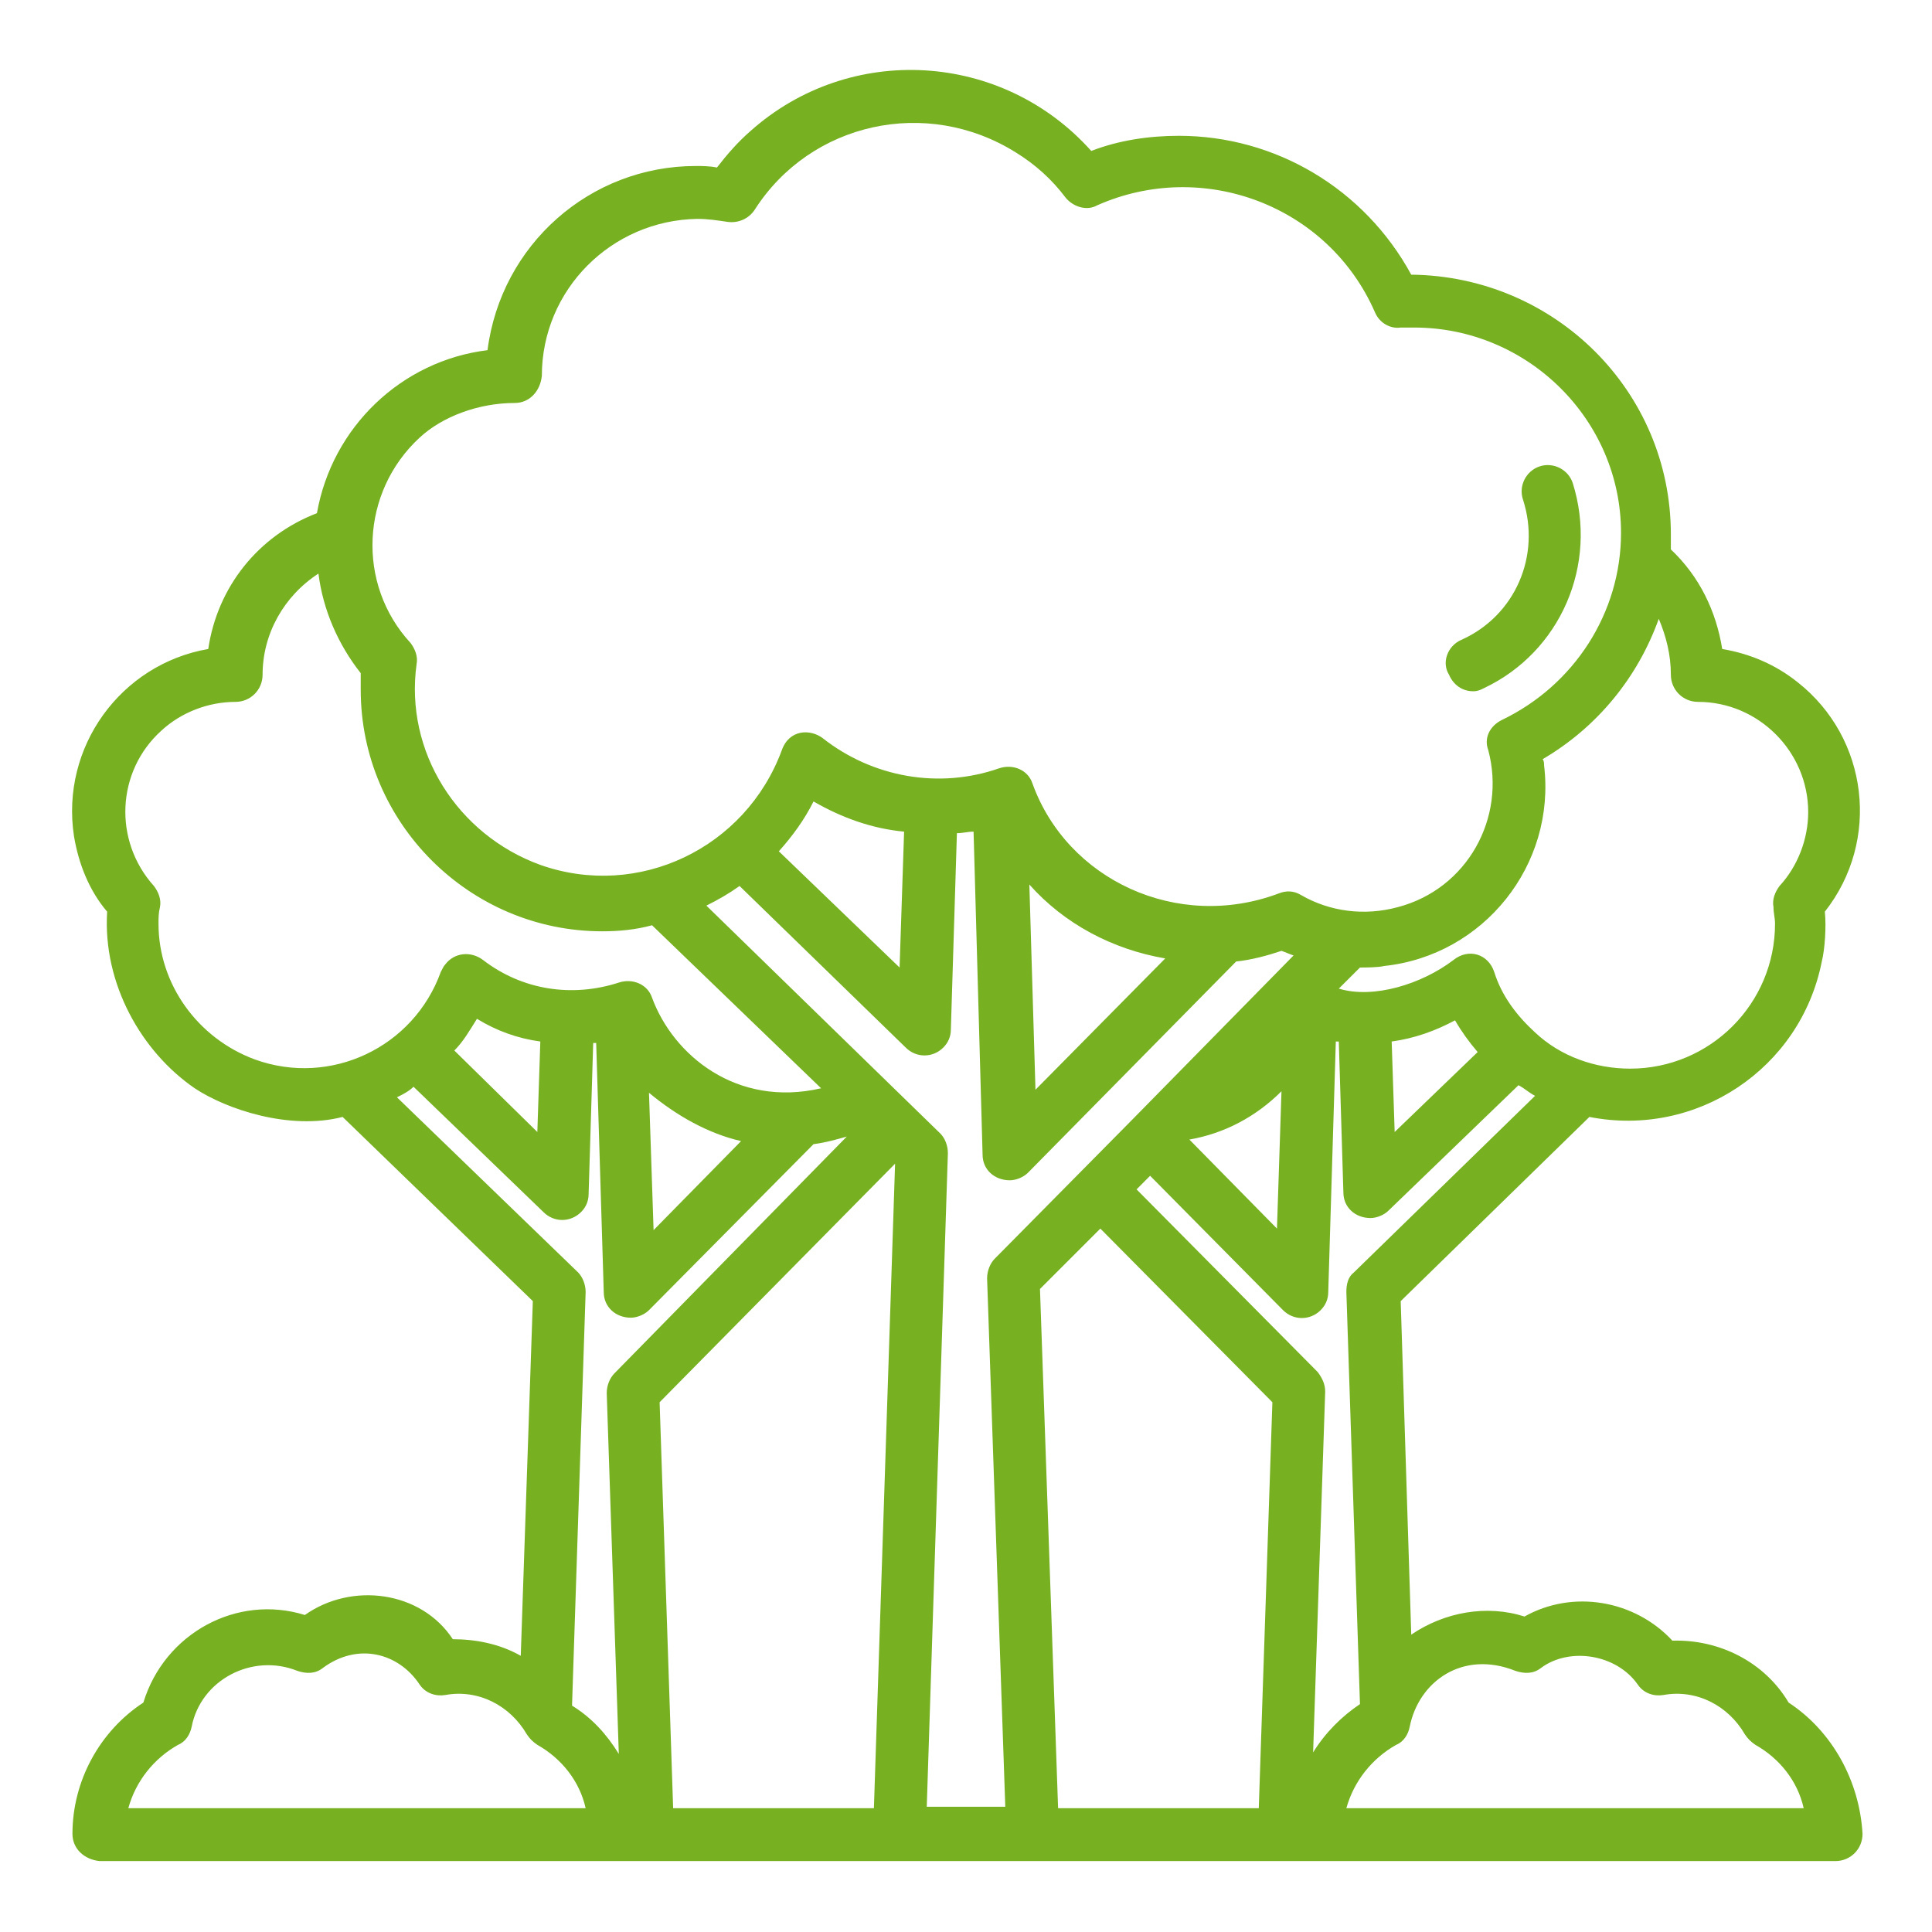<svg width="24" height="24" viewBox="0 0 24 24" fill="none" xmlns="http://www.w3.org/2000/svg">
<path d="M22.219 21.15C21.919 20.644 21.356 20.363 20.775 20.381C20.306 19.875 19.538 19.744 18.938 20.081C18.469 19.931 17.944 20.025 17.531 20.306L17.4 16.163L19.744 13.875C21.075 14.137 22.369 13.275 22.631 11.944C22.669 11.794 22.688 11.512 22.669 11.325C23.363 10.444 23.212 9.169 22.331 8.475C22.05 8.25 21.731 8.119 21.394 8.062C21.319 7.594 21.113 7.162 20.756 6.825C20.756 6.769 20.756 6.694 20.756 6.637C20.756 4.856 19.312 3.431 17.531 3.412C16.95 2.344 15.844 1.687 14.644 1.687C14.269 1.687 13.894 1.744 13.556 1.875C12.45 0.637 10.556 0.525 9.319 1.631C9.169 1.762 9.037 1.912 8.906 2.081C8.812 2.062 8.719 2.062 8.644 2.062C7.331 2.062 6.225 3.037 6.056 4.35C4.987 4.481 4.125 5.306 3.937 6.375C3.206 6.656 2.7 7.294 2.587 8.062C1.5 8.25 0.75 9.281 0.919 10.387C0.975 10.725 1.106 11.062 1.331 11.325C1.275 12.225 1.762 13.069 2.419 13.519C2.812 13.781 3.6 14.044 4.256 13.875L6.619 16.163L6.469 20.569C6.206 20.419 5.906 20.363 5.625 20.363C5.231 19.762 4.369 19.65 3.787 20.062C2.944 19.8 2.044 20.288 1.781 21.15C1.237 21.506 0.9 22.125 0.9 22.781C0.9 22.969 1.05 23.1 1.237 23.119H22.8C22.988 23.119 23.137 22.969 23.137 22.781C23.1 22.125 22.762 21.506 22.219 21.15ZM16.819 15.806C16.744 15.863 16.725 15.956 16.725 16.05L16.894 21.169C16.669 21.319 16.462 21.525 16.312 21.769L16.462 17.288C16.462 17.194 16.425 17.119 16.369 17.044L14.119 14.775L14.287 14.606L15.938 16.275C16.069 16.406 16.275 16.406 16.406 16.275C16.462 16.219 16.5 16.144 16.5 16.05L16.594 12.938H16.631L16.688 14.812C16.688 15 16.837 15.131 17.025 15.131C17.1 15.131 17.194 15.094 17.25 15.037L18.863 13.481C18.938 13.519 18.994 13.575 19.069 13.613L16.819 15.806ZM12.919 16.012L13.669 15.262L15.806 17.419L15.637 22.462H13.144L12.919 16.012ZM15.919 13.556L15.863 15.262L14.775 14.156C15.206 14.081 15.6 13.875 15.919 13.556ZM17.288 12.938C17.569 12.9 17.831 12.806 18.075 12.675C18.15 12.806 18.244 12.938 18.356 13.069L17.325 14.062L17.288 12.938ZM20.756 8.381C20.756 8.569 20.906 8.719 21.094 8.719C21.844 8.719 22.462 9.337 22.462 10.088C22.462 10.425 22.331 10.762 22.106 11.006C22.05 11.081 22.012 11.175 22.031 11.269C22.031 11.344 22.05 11.4 22.05 11.475C22.05 12.469 21.244 13.275 20.25 13.275C19.819 13.275 19.387 13.125 19.069 12.825C18.844 12.619 18.656 12.375 18.562 12.075C18.488 11.85 18.244 11.775 18.056 11.925C17.663 12.225 17.062 12.412 16.631 12.281L16.894 12.019C16.95 12.019 17.119 12.019 17.194 12C18.431 11.869 19.331 10.744 19.181 9.506C19.181 9.487 19.181 9.45 19.163 9.431C19.837 9.037 20.344 8.419 20.606 7.687C20.7 7.912 20.756 8.137 20.756 8.381ZM6.394 5.006C6.581 5.006 6.712 4.856 6.731 4.669C6.731 3.6 7.594 2.737 8.662 2.719C8.794 2.719 8.906 2.737 9.037 2.756C9.169 2.775 9.3 2.719 9.375 2.606C10.069 1.519 11.512 1.2 12.619 1.894C12.863 2.044 13.069 2.231 13.238 2.456C13.331 2.569 13.5 2.625 13.631 2.55C14.944 1.969 16.5 2.55 17.081 3.881C17.137 4.012 17.269 4.087 17.4 4.069H17.569C18.975 4.069 20.137 5.212 20.137 6.619C20.137 7.612 19.556 8.512 18.656 8.944C18.506 9.019 18.431 9.169 18.488 9.319C18.712 10.162 18.225 11.044 17.363 11.269C16.95 11.381 16.519 11.325 16.163 11.119C16.069 11.062 15.975 11.062 15.881 11.1C14.625 11.569 13.256 10.931 12.825 9.731C12.769 9.562 12.581 9.487 12.412 9.544C11.662 9.806 10.838 9.656 10.219 9.169C10.069 9.056 9.806 9.056 9.712 9.319C9.262 10.537 7.931 11.175 6.712 10.744C5.681 10.369 5.025 9.337 5.175 8.25C5.194 8.156 5.156 8.062 5.1 7.987C4.425 7.256 4.481 6.112 5.212 5.437C5.494 5.175 5.944 5.006 6.394 5.006ZM14.475 11.906L12.863 13.537L12.787 10.988C13.219 11.475 13.819 11.794 14.475 11.906ZM11.231 10.331L11.175 12.019L9.675 10.575C9.844 10.387 9.994 10.181 10.106 9.956C10.463 10.162 10.838 10.294 11.231 10.331ZM1.969 11.475C1.969 11.4 1.969 11.344 1.987 11.269C2.006 11.175 1.969 11.081 1.912 11.006C1.406 10.444 1.444 9.581 2.006 9.075C2.25 8.85 2.587 8.719 2.925 8.719C3.112 8.719 3.262 8.569 3.262 8.381C3.262 7.875 3.525 7.406 3.956 7.125C4.012 7.575 4.2 8.006 4.481 8.362V8.569C4.481 10.219 5.831 11.569 7.481 11.569C7.687 11.569 7.894 11.55 8.1 11.494L10.2 13.519C9.15 13.762 8.362 13.106 8.1 12.394C8.044 12.225 7.856 12.15 7.687 12.206C7.106 12.394 6.487 12.3 6 11.925C5.85 11.812 5.644 11.831 5.531 11.981C5.512 12 5.494 12.037 5.475 12.075C5.137 13.012 4.106 13.5 3.169 13.162C2.456 12.9 1.969 12.225 1.969 11.475ZM8.194 17.419L11.119 14.456L10.856 22.462H8.362L8.194 17.419ZM9.206 14.175L8.119 15.281L8.062 13.575C8.4 13.856 8.794 14.081 9.206 14.175ZM6.712 12.938L6.675 14.062L5.644 13.05C5.756 12.938 5.831 12.806 5.925 12.656C6.169 12.806 6.431 12.9 6.712 12.938ZM4.931 13.631C5.006 13.594 5.081 13.556 5.137 13.5L6.75 15.056C6.881 15.188 7.087 15.188 7.219 15.056C7.275 15 7.312 14.925 7.312 14.831L7.369 12.956H7.406L7.5 16.05C7.5 16.238 7.65 16.369 7.837 16.369C7.912 16.369 8.006 16.331 8.062 16.275L10.106 14.213C10.256 14.194 10.387 14.156 10.519 14.119L7.631 17.062C7.575 17.119 7.537 17.212 7.537 17.306L7.687 21.788C7.537 21.544 7.35 21.337 7.106 21.188L7.275 16.05C7.275 15.956 7.237 15.863 7.181 15.806L4.931 13.631ZM6.731 22.462H1.594C1.687 22.125 1.912 21.844 2.212 21.675C2.306 21.637 2.362 21.544 2.381 21.45C2.494 20.869 3.131 20.531 3.694 20.756C3.806 20.794 3.919 20.794 4.012 20.719C4.444 20.4 4.95 20.531 5.212 20.925C5.287 21.038 5.419 21.075 5.531 21.056C5.944 20.981 6.337 21.188 6.544 21.544C6.581 21.6 6.619 21.637 6.675 21.675C6.975 21.844 7.2 22.125 7.275 22.462H6.731ZM11.512 22.462L11.775 14.325C11.775 14.231 11.738 14.137 11.681 14.081L8.775 11.25C8.925 11.175 9.056 11.1 9.187 11.006L11.25 13.012C11.381 13.144 11.588 13.144 11.719 13.012C11.775 12.956 11.812 12.881 11.812 12.787L11.887 10.35C11.963 10.35 12.019 10.331 12.094 10.331L12.206 14.344C12.206 14.531 12.356 14.662 12.544 14.662C12.619 14.662 12.713 14.625 12.769 14.569L15.356 11.944C15.544 11.925 15.75 11.869 15.919 11.812C15.975 11.831 16.012 11.85 16.069 11.869L14.062 13.912L12.356 15.637C12.3 15.694 12.262 15.787 12.262 15.881L12.488 22.444H11.512V22.462ZM16.725 22.462C16.819 22.125 17.044 21.844 17.344 21.675C17.438 21.637 17.494 21.544 17.512 21.45C17.625 20.887 18.169 20.494 18.825 20.756C18.938 20.794 19.05 20.794 19.144 20.719C19.5 20.456 20.081 20.55 20.344 20.925C20.419 21.038 20.55 21.075 20.663 21.056C21.075 20.981 21.469 21.188 21.675 21.544C21.712 21.6 21.75 21.637 21.806 21.675C22.106 21.844 22.331 22.125 22.406 22.462H16.725Z" fill="#77B122"/>
<path d="M18.3 8.587C18.356 8.587 18.394 8.569 18.431 8.55C19.387 8.1 19.856 7.012 19.537 6C19.481 5.831 19.294 5.737 19.125 5.794C18.956 5.85 18.862 6.037 18.919 6.206C19.144 6.9 18.825 7.65 18.15 7.95C17.981 8.025 17.906 8.231 18 8.381C18.056 8.512 18.169 8.587 18.3 8.587Z" fill="#77B122"/>
</svg>
